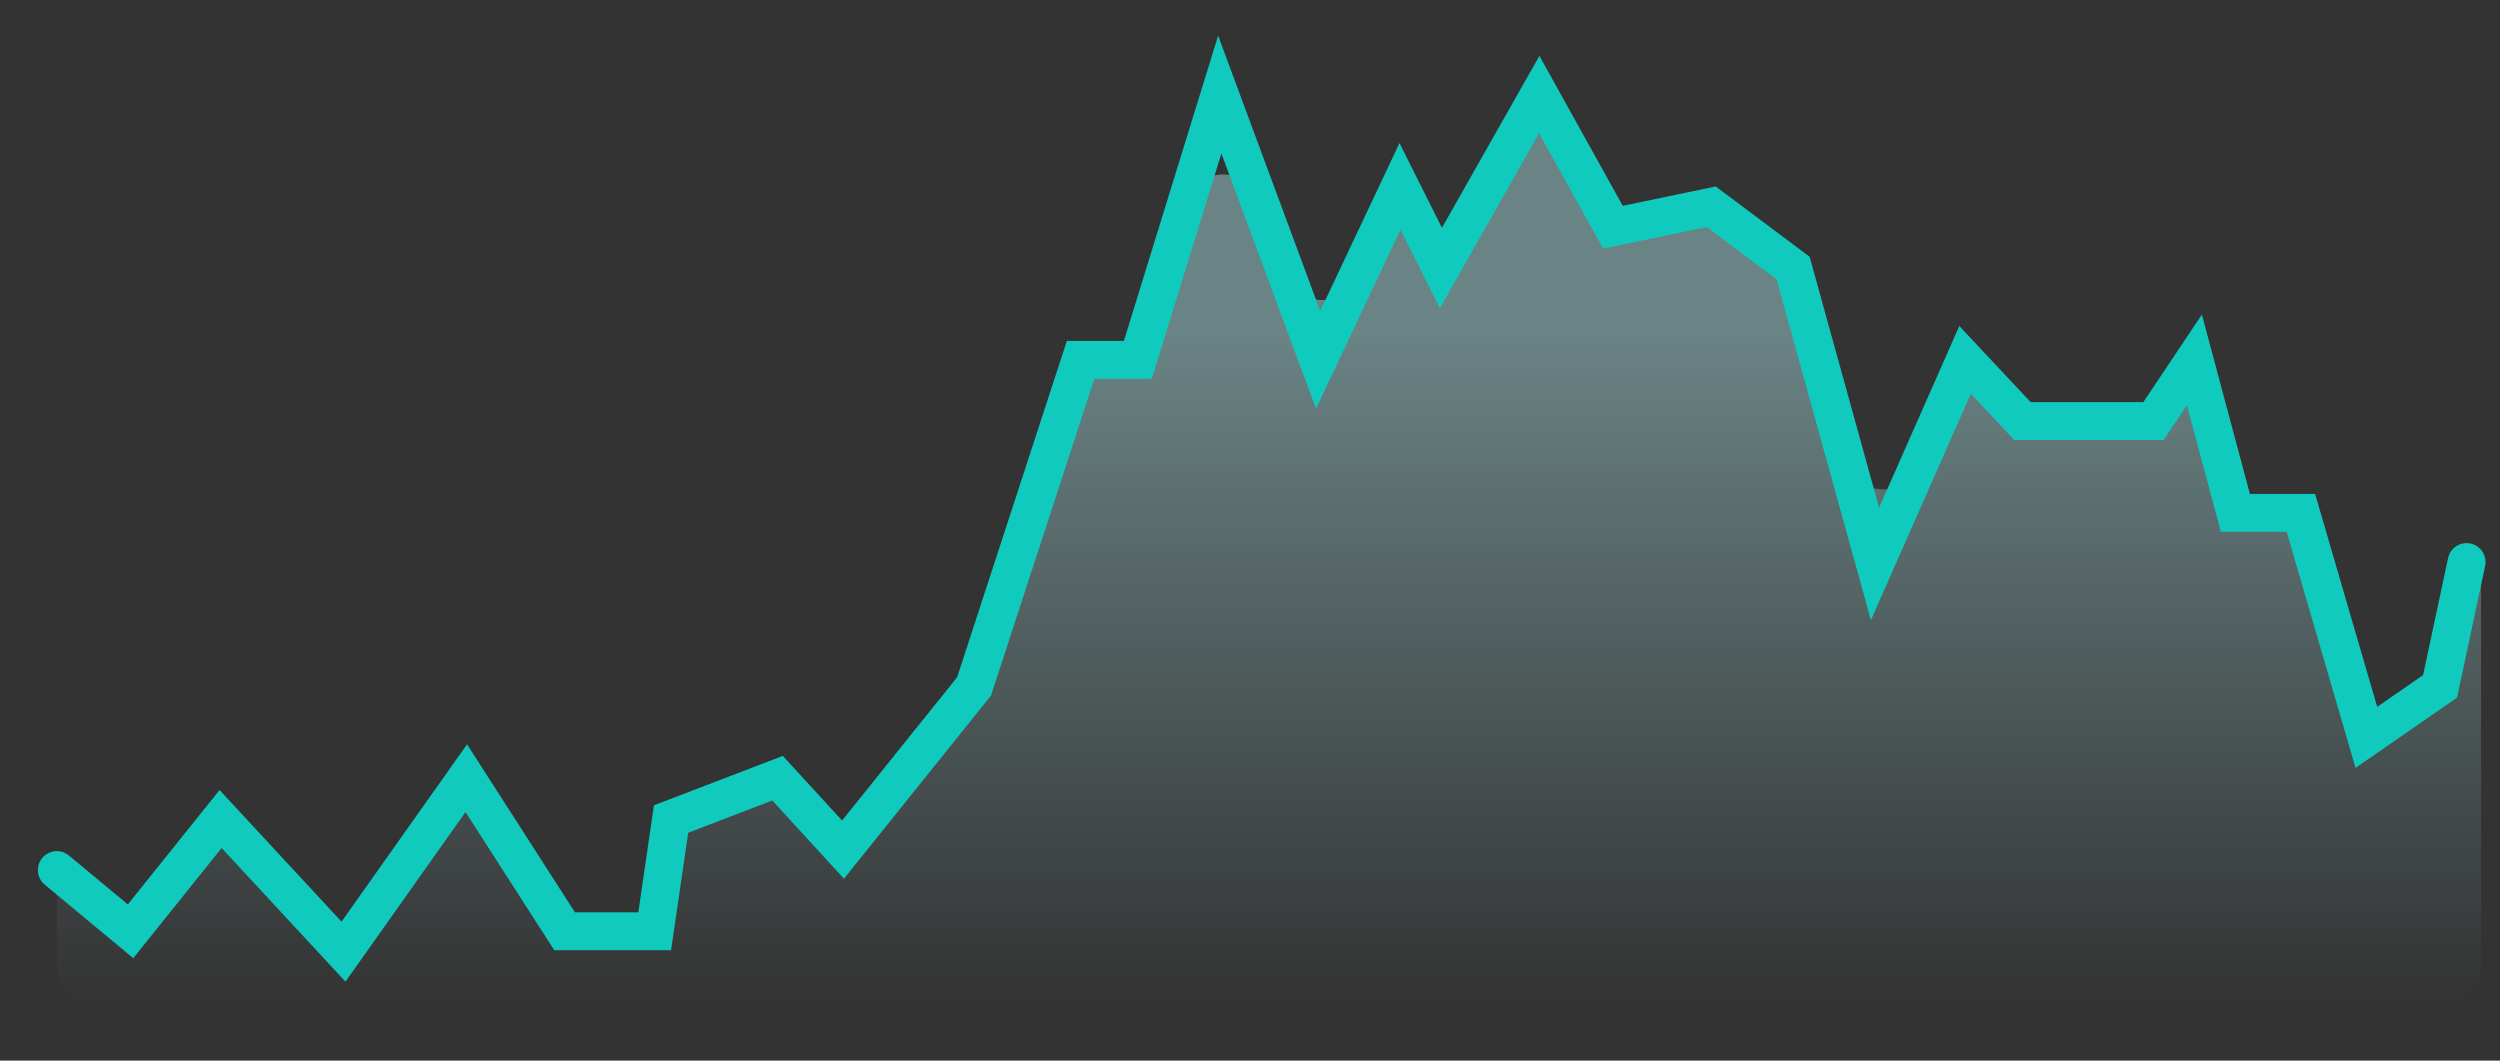 <svg width="33" height="14" viewBox="0 0 33 14" fill="none" xmlns="http://www.w3.org/2000/svg">
<rect x="0" y="0" width="33" height="14" fill="#333333" stroke="none"/>
<path d="M1.332 11.968L0.75 11.485V12.748C0.75 13.024 0.974 13.248 1.25 13.248H32.25C32.526 13.248 32.75 13.024 32.75 12.748V7.444L32.262 8.902C32.228 9.005 32.161 9.093 32.073 9.155L31.807 9.339C31.526 9.533 31.138 9.395 31.042 9.068L30.477 7.13C30.414 6.917 30.219 6.77 29.997 6.77H29.891C29.664 6.77 29.466 6.618 29.408 6.399L29.169 5.506C29.09 5.211 28.701 5.147 28.531 5.4C28.465 5.499 28.355 5.558 28.236 5.558H26.913C26.774 5.558 26.642 5.501 26.548 5.4L26.456 5.302C26.211 5.04 25.779 5.114 25.634 5.442L25.316 6.162C25.126 6.592 24.502 6.547 24.376 6.094L23.715 3.702C23.685 3.595 23.621 3.502 23.532 3.435L22.768 2.864C22.654 2.778 22.508 2.746 22.367 2.775L21.651 2.924C21.436 2.968 21.218 2.869 21.112 2.677L20.75 2.027C20.561 1.685 20.071 1.683 19.878 2.023L19.304 3.037C19.183 3.251 18.872 3.243 18.762 3.023C18.648 2.795 18.32 2.799 18.211 3.03L17.907 3.674C17.717 4.075 17.139 4.05 16.985 3.634L16.613 2.63C16.447 2.182 15.808 2.199 15.667 2.656L15.129 4.397C15.064 4.607 14.871 4.75 14.651 4.75H14.626C14.41 4.75 14.218 4.889 14.151 5.095L12.886 8.973C12.868 9.031 12.839 9.084 12.801 9.131L11.493 10.761C11.301 11 10.942 11.012 10.735 10.786L10.493 10.523C10.355 10.372 10.138 10.32 9.946 10.394L9.132 10.706C8.963 10.771 8.842 10.922 8.816 11.101L8.704 11.865C8.668 12.111 8.458 12.293 8.21 12.293H7.726C7.556 12.293 7.397 12.206 7.305 12.063L6.556 10.896C6.364 10.598 5.932 10.588 5.727 10.877L4.89 12.059C4.706 12.318 4.331 12.343 4.115 12.11L3.306 11.236C3.099 11.012 2.74 11.025 2.549 11.263L2.041 11.896C1.866 12.114 1.547 12.146 1.332 11.968Z" fill="url(#paint0_linear_1_1533)"/>
<path d="M0.75 11.485L1.723 12.293L2.912 10.811L4.534 12.562L6.155 10.272L7.453 12.293H8.642L8.858 10.811L10.264 10.272L11.128 11.215L12.858 9.06L14.264 4.75H15.02L16.101 1.248L17.399 4.75L18.48 2.46L19.02 3.538L20.318 1.248L21.291 2.999L22.588 2.729L23.669 3.538L24.75 7.444L25.939 4.75L26.696 5.558H28.426L28.966 4.75L29.507 6.77H30.372L31.236 9.733L32.209 9.06L32.559 7.419" stroke="#11CABE" stroke-width="0.5" stroke-linecap="round"/>
<defs>
<linearGradient id="paint0_linear_1_1533" x1="16.75" y1="1.248" x2="16.75" y2="13.248" gradientUnits="userSpaceOnUse">
<stop offset="0.26" stop-color="#BCFBFF" stop-opacity="0.4"/>
<stop offset="1" stop-color="#BCFBFF" stop-opacity="0"/>
</linearGradient>
</defs>
</svg>
